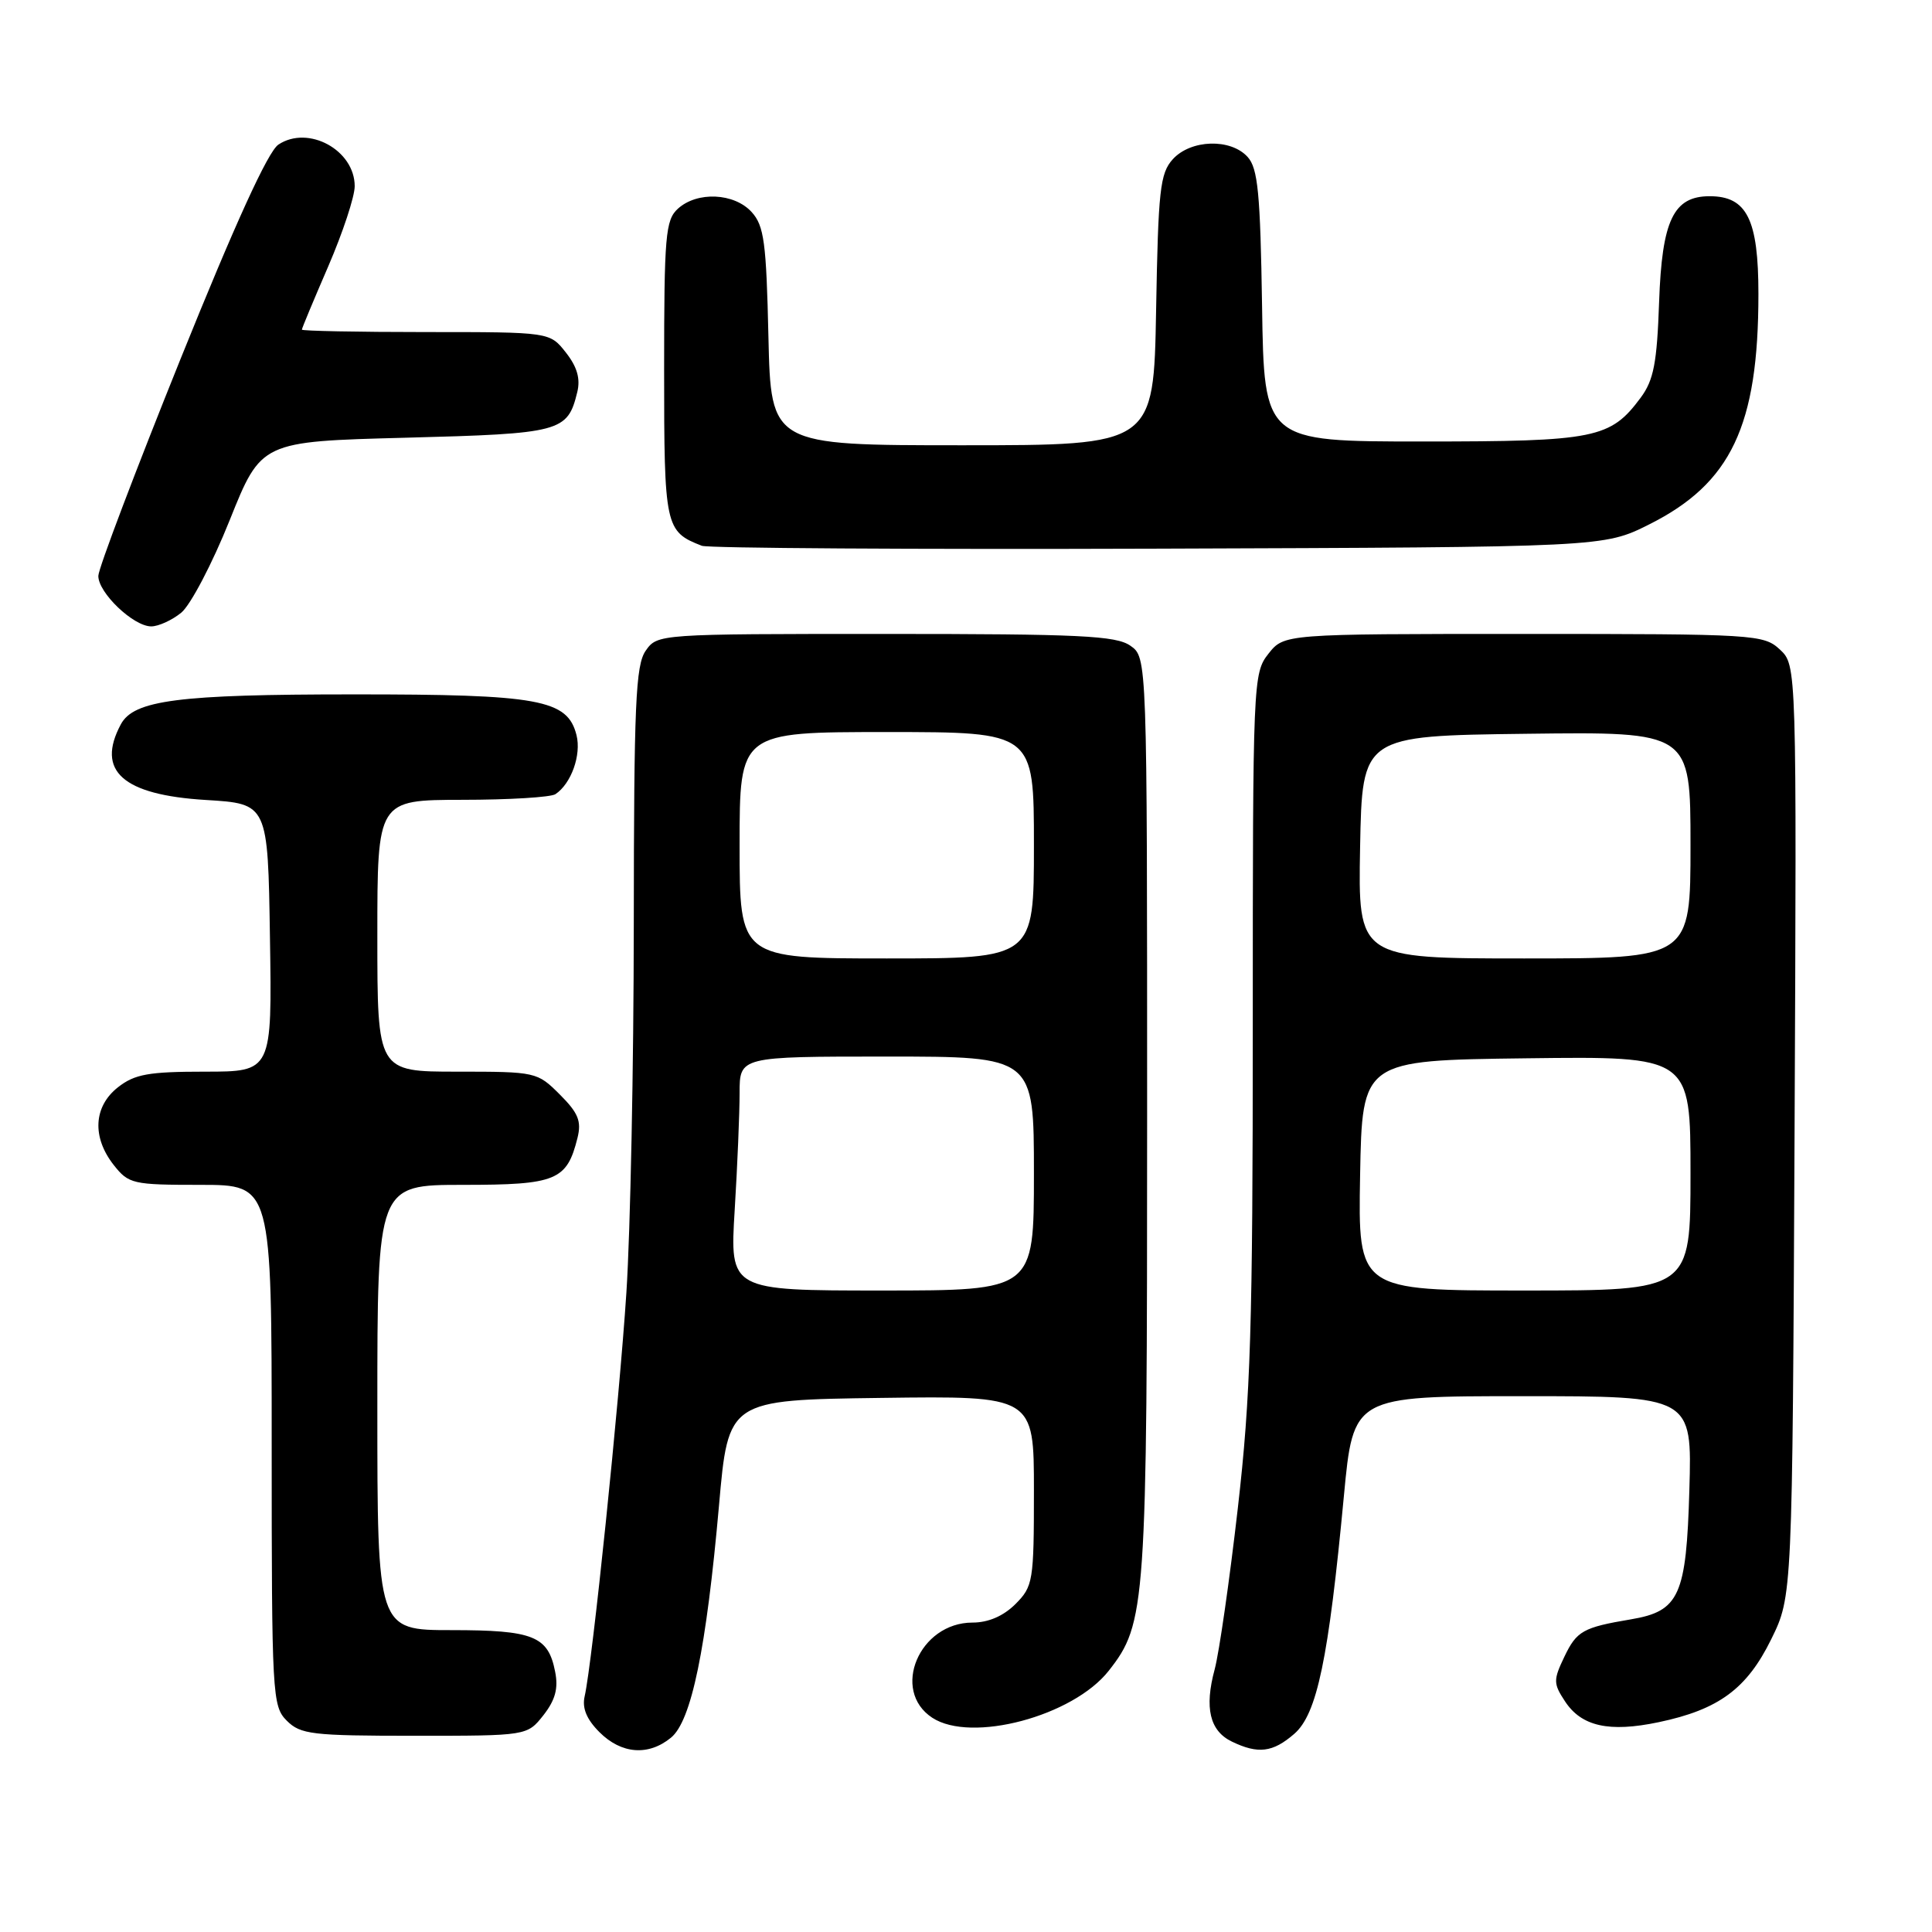 <?xml version="1.0" encoding="UTF-8" standalone="no"?>
<!DOCTYPE svg PUBLIC "-//W3C//DTD SVG 1.1//EN" "http://www.w3.org/Graphics/SVG/1.1/DTD/svg11.dtd" >
<svg xmlns="http://www.w3.org/2000/svg" xmlns:xlink="http://www.w3.org/1999/xlink" version="1.1" viewBox="0 0 256 256">
 <g >
 <path fill="currentColor"
d=" M 88.91 230.25 C 91.62 228.03 93.59 218.46 95.27 199.50 C 96.50 185.50 96.50 185.50 116.75 185.23 C 137.00 184.96 137.00 184.96 137.00 197.52 C 137.00 209.53 136.89 210.20 134.55 212.55 C 132.95 214.14 130.96 215.00 128.86 215.00 C 121.81 215.00 118.01 223.99 123.53 227.61 C 128.70 231.00 142.17 227.41 146.91 221.39 C 151.85 215.10 152.00 212.97 152.00 147.88 C 152.00 87.11 152.00 87.11 149.78 85.56 C 147.88 84.23 143.07 84.00 117.33 84.00 C 87.24 84.00 87.11 84.01 85.56 86.22 C 84.22 88.13 84.00 93.32 83.98 122.47 C 83.97 141.19 83.53 163.14 83.00 171.27 C 82.06 185.76 78.49 220.31 77.47 224.77 C 77.11 226.33 77.73 227.82 79.43 229.52 C 82.34 232.43 85.92 232.70 88.91 230.25 Z  M 171.49 229.75 C 174.52 227.13 176.04 219.83 178.07 198.25 C 179.32 185.00 179.32 185.00 201.76 185.00 C 224.21 185.00 224.21 185.00 223.85 197.40 C 223.45 211.44 222.53 213.49 216.11 214.57 C 209.76 215.64 208.92 216.11 207.29 219.52 C 205.81 222.61 205.82 223.08 207.36 225.42 C 209.54 228.76 213.21 229.58 219.78 228.20 C 227.74 226.53 231.47 223.78 234.70 217.20 C 237.50 211.50 237.50 211.50 237.79 149.82 C 238.07 88.15 238.07 88.15 235.85 86.07 C 233.69 84.07 232.61 84.00 201.88 84.00 C 170.15 84.00 170.15 84.00 168.07 86.63 C 166.04 89.21 166.00 90.24 166.00 135.89 C 166.00 175.84 165.72 184.98 164.02 199.82 C 162.93 209.34 161.55 218.96 160.95 221.20 C 159.57 226.30 160.30 229.36 163.23 230.77 C 166.71 232.45 168.65 232.21 171.49 229.75 Z  M 72.01 227.27 C 73.58 225.26 74.00 223.72 73.56 221.52 C 72.64 216.78 70.68 216.00 59.81 216.00 C 50.00 216.00 50.00 216.00 50.00 186.50 C 50.00 157.00 50.00 157.00 61.35 157.00 C 73.72 157.00 75.11 156.43 76.52 150.78 C 77.07 148.57 76.63 147.47 74.18 145.03 C 71.19 142.04 71.02 142.00 60.58 142.00 C 50.00 142.00 50.00 142.00 50.00 124.00 C 50.00 106.00 50.00 106.00 61.25 105.98 C 67.44 105.98 73.00 105.64 73.60 105.23 C 75.69 103.84 77.05 100.03 76.39 97.41 C 75.20 92.68 71.47 92.00 46.78 92.01 C 23.63 92.01 17.73 92.77 16.01 95.98 C 12.70 102.16 16.26 105.33 27.27 106.00 C 35.50 106.50 35.50 106.50 35.77 124.25 C 36.05 142.00 36.05 142.00 27.16 142.00 C 19.68 142.00 17.85 142.33 15.63 144.07 C 12.39 146.62 12.17 150.68 15.07 154.37 C 17.05 156.88 17.58 157.00 26.57 157.00 C 36.00 157.00 36.00 157.00 36.00 191.50 C 36.00 224.67 36.08 226.08 38.00 228.00 C 39.82 229.82 41.33 230.00 54.93 230.00 C 69.85 230.00 69.85 230.00 72.01 227.27 Z  M 24.01 81.19 C 25.24 80.19 28.13 74.68 30.43 68.94 C 34.61 58.50 34.61 58.50 53.77 58.00 C 74.36 57.46 75.20 57.24 76.49 51.96 C 76.93 50.18 76.47 48.60 74.98 46.71 C 72.85 44.00 72.85 44.00 56.43 44.00 C 47.39 44.00 40.00 43.85 40.00 43.68 C 40.00 43.50 41.58 39.72 43.50 35.28 C 45.42 30.83 47.00 26.06 47.00 24.67 C 47.00 19.89 40.85 16.53 36.89 19.16 C 35.51 20.07 31.15 29.64 23.94 47.52 C 17.96 62.36 13.05 75.31 13.03 76.30 C 12.99 78.52 17.67 83.00 20.04 83.00 C 20.99 83.00 22.78 82.19 24.01 81.19 Z  M 218.50 69.50 C 229.38 64.06 233.00 56.43 233.00 38.95 C 233.00 29.06 231.47 26.00 226.54 26.00 C 221.74 26.00 220.22 29.18 219.84 40.02 C 219.56 48.09 219.12 50.37 217.41 52.68 C 213.39 58.10 211.42 58.50 188.50 58.50 C 167.50 58.50 167.50 58.50 167.23 40.55 C 167.00 25.62 166.68 22.30 165.32 20.80 C 163.07 18.31 157.79 18.47 155.40 21.10 C 153.71 22.97 153.47 25.17 153.19 41.10 C 152.87 59.00 152.87 59.00 127.51 59.00 C 102.15 59.00 102.15 59.00 101.82 44.60 C 101.54 32.13 101.25 29.92 99.60 28.10 C 97.29 25.56 92.39 25.33 89.83 27.65 C 88.18 29.15 88.00 31.19 88.00 49.00 C 88.00 69.84 88.13 70.43 93.00 72.32 C 93.83 72.64 121.05 72.81 153.50 72.70 C 212.50 72.50 212.50 72.50 218.50 69.50 Z  M 97.35 160.34 C 97.71 154.48 98.00 147.51 98.00 144.84 C 98.00 140.00 98.00 140.00 117.50 140.00 C 137.00 140.00 137.00 140.00 137.00 155.50 C 137.00 171.00 137.00 171.00 116.85 171.00 C 96.70 171.00 96.70 171.00 97.35 160.34 Z  M 98.00 112.00 C 98.00 97.00 98.00 97.00 117.50 97.00 C 137.00 97.00 137.00 97.00 137.00 112.00 C 137.00 127.00 137.00 127.00 117.50 127.00 C 98.00 127.00 98.00 127.00 98.00 112.00 Z  M 180.22 155.75 C 180.50 140.50 180.50 140.50 202.25 140.23 C 224.00 139.96 224.00 139.96 224.00 155.48 C 224.00 171.00 224.00 171.00 201.97 171.00 C 179.95 171.00 179.95 171.00 180.22 155.75 Z  M 180.22 112.25 C 180.50 97.50 180.50 97.50 202.25 97.23 C 224.00 96.96 224.00 96.96 224.00 111.98 C 224.00 127.00 224.00 127.00 201.97 127.00 C 179.95 127.00 179.95 127.00 180.22 112.25 Z "/>
</g>
</svg>